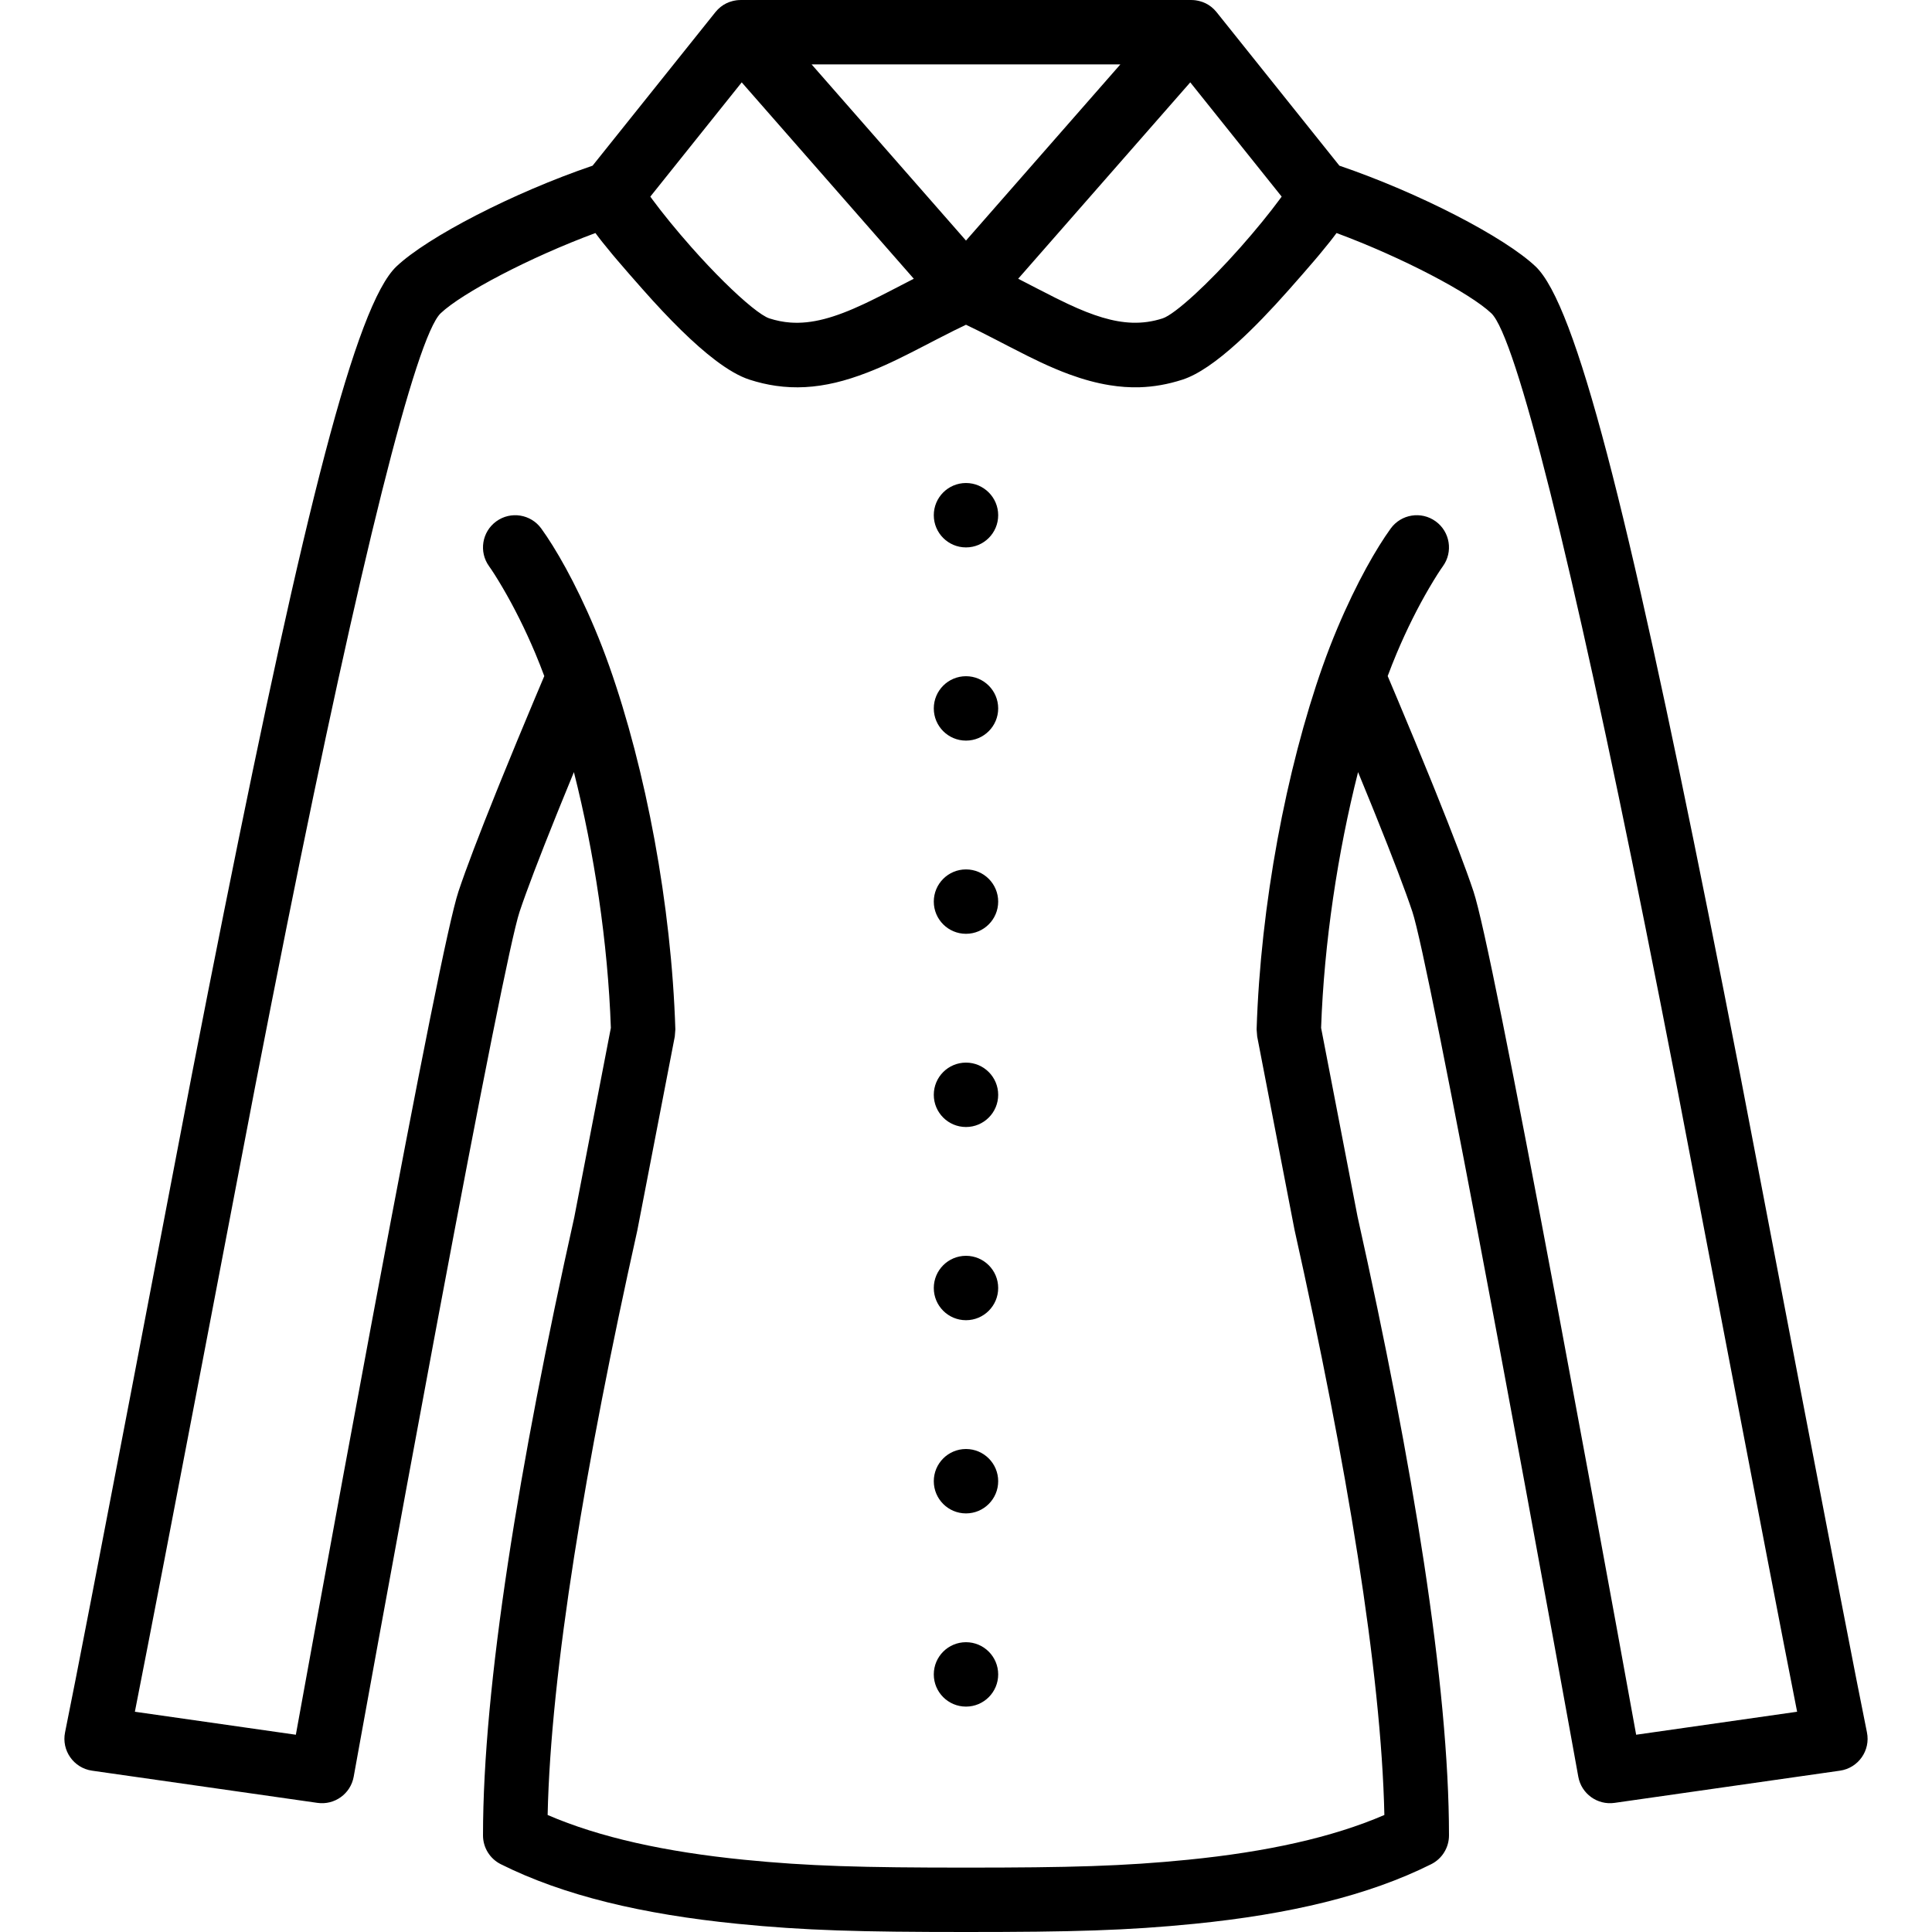 <?xml version="1.0" encoding="iso-8859-1"?>
<!-- Generator: Adobe Illustrator 19.0.0, SVG Export Plug-In . SVG Version: 6.00 Build 0)  -->
<svg xmlns="http://www.w3.org/2000/svg" xmlns:xlink="http://www.w3.org/1999/xlink" version="1.1" id="Layer_1" x="0px" y="0px" viewBox="0 0 512.004 512.004" style="enable-background:new 0 0 512.004 512.004;" xml:space="preserve">
<g transform="translate(0 -1)">
	<g>
		<g>
			<path d="M494.761,460.087c-5.149-25.065-30.659-159.182-33.594-174.272c-2.973-15.289-5.771-29.48-8.461-42.891     C431.419,136.777,417.722,81.795,406.928,71.6c-8.284-7.823-30.987-19.546-51.973-26.694l-32.56-40.7     c-0.005-0.007-0.012-0.013-0.017-0.019c-0.174-0.219-0.365-0.423-0.56-0.624c-0.038-0.039-0.075-0.081-0.114-0.119     c-0.207-0.206-0.427-0.399-0.656-0.583c-0.019-0.015-0.037-0.029-0.056-0.044c-0.894-0.708-1.944-1.24-3.125-1.536     c-0.122-0.031-0.245-0.058-0.368-0.084c-0.203-0.041-0.404-0.085-0.614-0.112c-0.344-0.047-0.69-0.072-1.037-0.076     C315.809,1.008,315.772,1,315.732,1H196.265c-0.04,0-0.077,0.008-0.117,0.009c-0.347,0.005-0.693,0.03-1.037,0.076     c-0.21,0.027-0.411,0.071-0.614,0.112c-0.123,0.026-0.246,0.052-0.368,0.084c-1.181,0.297-2.23,0.828-3.125,1.536     c-0.019,0.015-0.037,0.029-0.056,0.044c-0.229,0.185-0.448,0.377-0.656,0.583c-0.039,0.038-0.075,0.08-0.114,0.119     c-0.195,0.202-0.386,0.405-0.56,0.624c-0.006,0.007-0.012,0.013-0.017,0.019L157.04,44.909     c-20.994,7.149-43.693,18.871-51.967,26.695c-10.79,10.191-24.487,65.173-45.775,171.32c-2.69,13.411-5.487,27.603-8.461,42.891     c-2.935,15.09-28.445,149.207-33.594,174.272c-0.989,4.816,2.285,9.469,7.152,10.165l59.733,8.533     c4.545,0.649,8.789-2.414,9.604-6.932c0.081-0.451,0.081-0.451,0.469-2.597c0.532-2.938,0.532-2.938,1.331-7.345     c1.435-7.911,3.039-16.727,4.773-26.221c4.954-27.124,9.956-54.249,14.691-79.562c0.615-3.285,0.615-3.285,1.23-6.568     c11.36-60.568,19.283-100.37,21.467-106.927c1.887-5.656,5.253-14.458,9.691-25.473c0.557-1.382,0.557-1.382,1.116-2.761     c1.167-2.877,2.368-5.814,3.591-8.778c5.383,21.219,9.005,45.225,9.794,67.774l-9.708,50.258     c-14.617,65.506-24.176,124.146-24.176,163.752c0,3.232,1.826,6.187,4.717,7.632c16.656,8.328,37.552,13.277,62.7,15.792     c17.894,1.789,32.573,2.176,60.582,2.176s42.688-0.386,60.582-2.176c25.148-2.515,46.045-7.464,62.701-15.792     c2.891-1.445,4.717-4.4,4.717-7.632c0-39.616-9.572-98.32-24.235-163.993l-9.658-50.016c0.788-22.54,4.412-46.543,9.797-67.773     c1.22,2.958,2.42,5.889,3.584,8.76c0.562,1.388,0.562,1.388,1.123,2.779c4.438,11.014,7.802,19.815,9.688,25.474     c2.187,6.557,10.111,46.352,21.47,106.905c0.617,3.293,0.617,3.293,1.234,6.589c4.735,25.313,9.737,52.437,14.692,79.562     c1.734,9.494,3.338,18.31,4.773,26.221c0.799,4.407,0.799,4.407,1.331,7.345c0.388,2.146,0.388,2.146,0.469,2.597     c0.815,4.518,5.059,7.581,9.604,6.932l59.733-8.533C492.476,469.557,495.75,464.903,494.761,460.087z M339.119,53.84     c-2.641,3.591-6.37,8.167-10.32,12.634c-4.344,4.912-8.594,9.255-12.185,12.552c-3.819,3.506-6.891,5.828-8.51,6.351     c-2.667,0.861-5.313,1.237-8.101,1.142c-4.92-0.168-10.283-1.819-16.991-4.976c-1.031-0.485-2.059-0.983-3.186-1.544     c-1.438-0.716-3.05-1.54-5.111-2.606c-0.687-0.356-0.687-0.356-1.377-0.714c-0.564-0.292-1.094-0.566-1.611-0.833     c-0.207-0.107-0.409-0.211-0.609-0.314c-0.136-0.07-0.268-0.138-0.401-0.206c-0.297-0.153-0.606-0.312-0.888-0.457l22.227-25.368     l23.377-26.677l24.222,30.278C339.485,53.341,339.306,53.587,339.119,53.84z M228.988,81.542     c-7.886,3.71-13.916,5.351-19.547,4.935c-1.876-0.139-3.708-0.506-5.55-1.1c-1.032-0.333-2.662-1.407-4.693-3.042     c-4.143-3.339-9.983-9.057-16-15.86c-3.951-4.467-7.679-9.043-10.32-12.634c-0.071-0.097-0.136-0.188-0.206-0.282     c-0.114-0.156-0.222-0.306-0.33-0.456l24.221-30.276l23.377,26.677l22.227,25.368c-0.213,0.109-0.448,0.231-0.67,0.344     c-0.274,0.141-0.555,0.285-0.842,0.433c-0.061,0.031-0.121,0.062-0.183,0.094c-0.579,0.298-1.176,0.607-1.815,0.938     c-0.765,0.396-0.765,0.396-1.524,0.79c-2.678,1.385-4.618,2.37-6.399,3.237C230.142,80.994,229.566,81.27,228.988,81.542z      M296.91,18.067l-17.666,20.161l-23.245,26.526l-23.245-26.526l-17.666-20.161H296.91z M433.601,460.727     c-0.095-0.522-0.205-1.132-0.338-1.862c-1.436-7.918-3.042-16.74-4.777-26.241c-4.958-27.146-9.965-54.293-14.705-79.633     c-0.618-3.3-0.618-3.3-1.236-6.598c-11.748-62.631-19.471-101.414-22.053-109.155c-2.025-6.078-5.488-15.136-10.049-26.456     c-0.568-1.409-0.568-1.409-1.138-2.815c-2.82-6.954-5.84-14.242-8.859-21.425c-0.969-2.305-1.871-4.439-2.694-6.378     c0.761-2.025,1.541-4.027,2.363-5.978c2.741-6.507,5.671-12.299,8.587-17.291c1.712-2.931,3.004-4.899,3.672-5.82     c2.764-3.817,1.911-9.152-1.907-11.916c-3.817-2.764-9.152-1.911-11.916,1.907c-3.661,5.056-8.938,14.089-14.164,26.496     c-1.357,3.223-2.642,6.538-3.844,9.94c-0.005,0.015-0.013,0.028-0.019,0.043c-9.669,27.403-16.467,63.281-17.506,96.258     l0.151,1.887l9.89,51.2c13.778,61.723,22.989,117.161,23.815,155.102c-13.806,5.959-31.201,9.776-51.989,11.855     c-17.154,1.715-31.427,2.091-58.884,2.091s-41.731-0.376-58.884-2.091c-20.788-2.079-38.182-5.896-51.989-11.855     c0.824-37.927,10.023-93.301,23.756-154.863l9.94-51.44l0.151-1.887c-1.04-32.996-7.837-68.881-17.507-96.261     c-0.003-0.007-0.006-0.013-0.009-0.02c-1.204-3.41-2.491-6.731-3.852-9.96c-5.226-12.407-10.502-21.44-14.164-26.496     c-2.764-3.817-8.099-4.671-11.916-1.907c-3.817,2.764-4.671,8.099-1.907,11.916c0.667,0.921,1.96,2.889,3.672,5.82     c2.916,4.992,5.846,10.784,8.587,17.291c0.822,1.951,1.602,3.952,2.362,5.977c-0.824,1.942-1.726,4.079-2.696,6.387     c-3.02,7.187-6.04,14.478-8.861,21.435c-0.566,1.396-0.566,1.396-1.13,2.797c-4.56,11.318-8.024,20.375-10.052,26.454     c-2.579,7.745-10.302,46.538-22.05,109.178c-0.616,3.286-0.616,3.286-1.232,6.576c-4.739,25.34-9.745,52.487-14.704,79.633     c-1.735,9.501-3.341,18.323-4.777,26.241c-0.132,0.731-0.243,1.34-0.338,1.862l-42.66-6.094     c7.662-38.746,29.187-151.883,31.847-165.56c2.967-15.258,5.759-29.417,8.441-42.794c19.285-96.16,34.213-156.085,40.763-162.271     c5.672-5.363,23.517-14.765,40.999-21.253c0.139,0.189,0.296,0.392,0.441,0.585c0.137,0.183,0.273,0.365,0.416,0.552     c0.197,0.258,0.4,0.521,0.608,0.788c0.137,0.175,0.278,0.354,0.419,0.533c0.781,0.988,1.636,2.035,2.564,3.145     c0.103,0.124,0.206,0.247,0.312,0.372c0.329,0.391,0.666,0.791,1.013,1.198c0.022,0.026,0.045,0.053,0.068,0.079     c1.969,2.312,4.214,4.875,6.777,7.773c7.017,7.934,13.497,14.376,19.14,18.653c3.346,2.537,6.398,4.313,9.091,5.183     c2.337,0.754,4.637,1.29,6.927,1.623c5.228,0.76,10.403,0.447,15.838-0.837c2.719-0.642,5.508-1.541,8.394-2.654     c2.092-0.807,4.233-1.72,6.449-2.762c0.628-0.296,1.248-0.592,1.88-0.9c1.953-0.948,4.032-2.003,6.843-3.458     c0.832-0.431,0.832-0.431,1.658-0.859c0.638-0.331,1.234-0.639,1.808-0.935c3.235-1.667,5.516-2.811,7.561-3.771     c2.083,0.979,4.409,2.147,7.757,3.874c0.131,0.068,0.257,0.133,0.392,0.202c0.084,0.044,0.176,0.091,0.262,0.135     c0.311,0.161,0.626,0.324,0.955,0.495c0.826,0.429,0.826,0.429,1.658,0.859c2.07,1.072,3.738,1.923,5.258,2.678     c1.207,0.601,2.319,1.14,3.457,1.677c2.639,1.241,5.18,2.318,7.646,3.224c3.688,1.355,7.21,2.311,10.655,2.869     c2.696,0.437,5.345,0.636,7.983,0.554c3.756-0.117,7.495-0.775,11.33-2.014c4.14-1.337,9.126-4.816,14.726-9.909     c4.19-3.809,8.721-8.518,13.506-13.927c2.571-2.906,4.822-5.476,6.794-7.792c0.015-0.018,0.031-0.036,0.046-0.053     c0.356-0.418,0.701-0.827,1.038-1.228c0.087-0.104,0.173-0.206,0.259-0.309c0.951-1.136,1.824-2.207,2.621-3.215     c0.13-0.164,0.26-0.329,0.386-0.49c0.214-0.274,0.423-0.544,0.625-0.809c0.137-0.179,0.267-0.354,0.399-0.529     c0.149-0.199,0.31-0.407,0.453-0.601c17.477,6.488,35.325,15.891,41.005,21.254c6.55,6.186,21.478,66.112,40.763,162.271     c2.683,13.377,5.474,27.536,8.442,42.794c2.66,13.676,24.185,126.813,31.847,165.56L433.601,460.727z"/>
			<circle cx="255.999" cy="137.538" r="8.533"/>
			<circle cx="255.999" cy="188.738" r="8.533"/>
			<circle cx="255.999" cy="239.938" r="8.533"/>
			<circle cx="255.999" cy="291.138" r="8.533"/>
			<circle cx="255.999" cy="342.338" r="8.533"/>
			<circle cx="255.999" cy="393.538" r="8.533"/>
			<circle cx="255.999" cy="444.738" r="8.533"/>
		</g>
	</g>
</g>
<g>
</g>
<g>
</g>
<g>
</g>
<g>
</g>
<g>
</g>
<g>
</g>
<g>
</g>
<g>
</g>
<g>
</g>
<g>
</g>
<g>
</g>
<g>
</g>
<g>
</g>
<g>
</g>
<g>
</g>
</svg>
